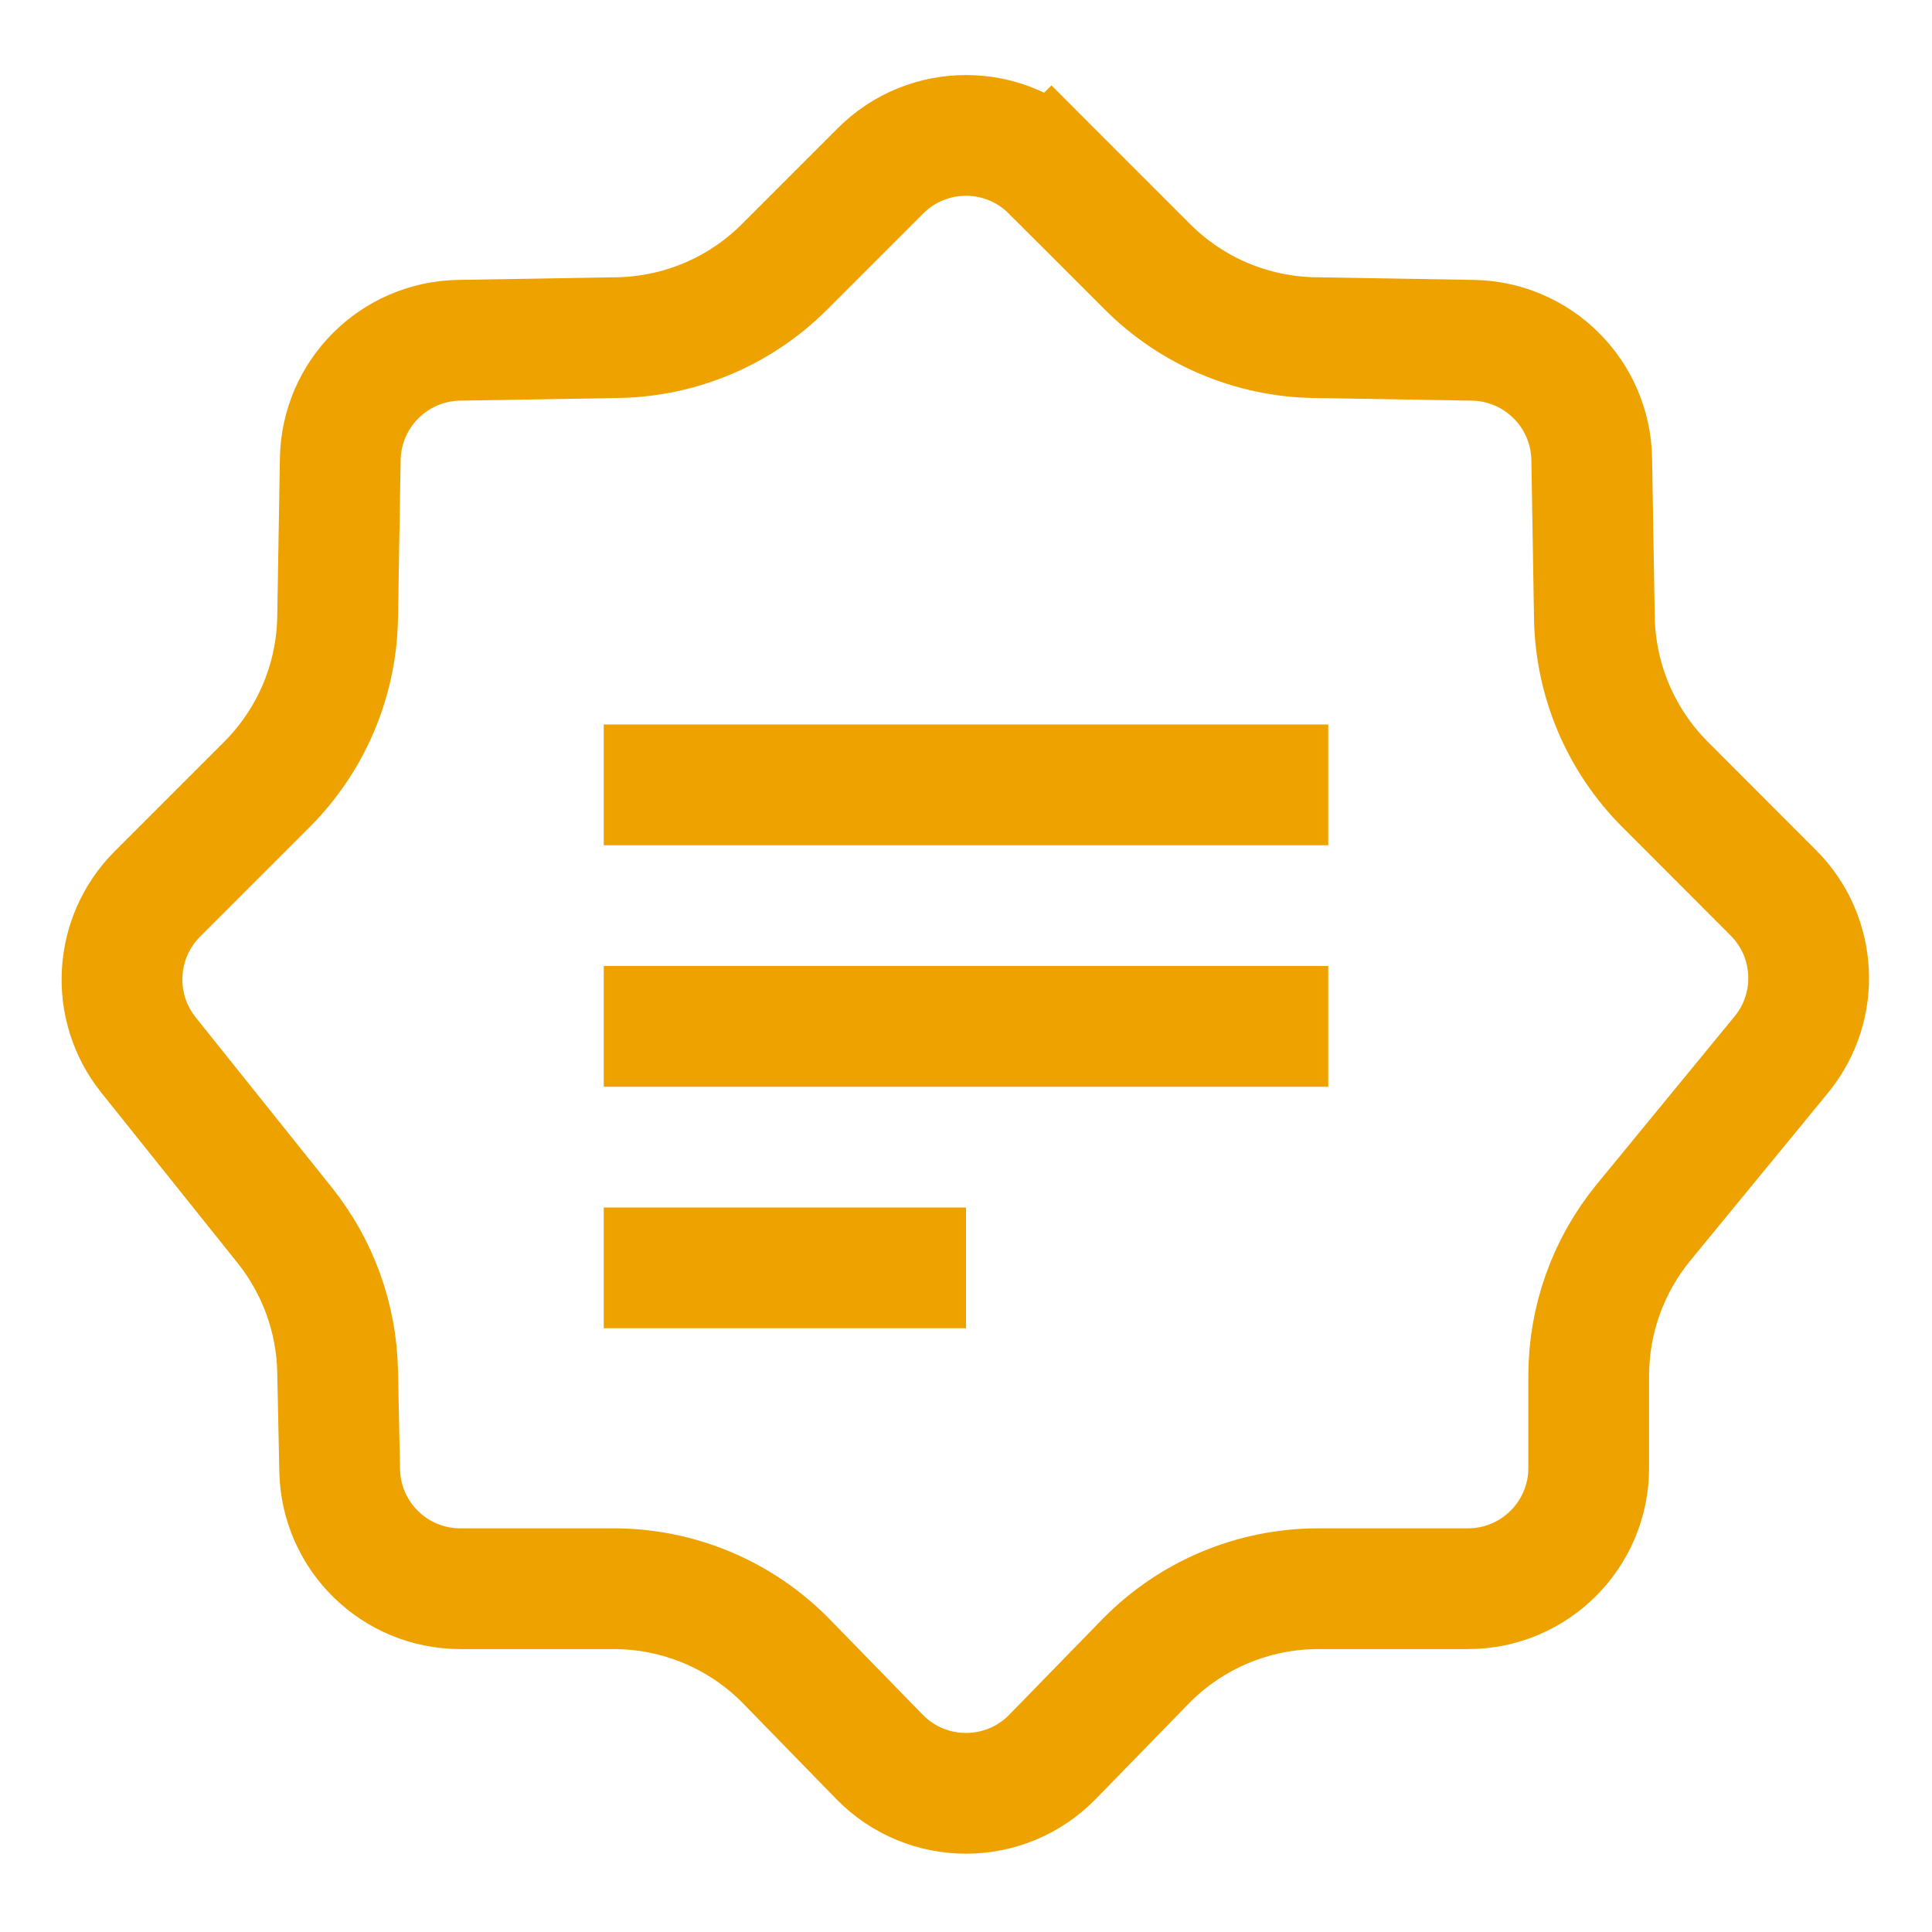<svg width="16" height="16" viewBox="0 0 16 16" fill="none" xmlns="http://www.w3.org/2000/svg">
<path d="M7.293 1.414C7.683 1.024 8.317 1.024 8.707 1.414L9.061 1.061L8.707 1.414L9.503 2.21C9.87 2.577 10.365 2.787 10.883 2.796L12.199 2.818C12.738 2.828 13.172 3.262 13.182 3.801L13.204 5.116C13.213 5.635 13.423 6.13 13.79 6.497L14.685 7.393C15.049 7.756 15.078 8.336 14.752 8.734L13.61 10.125C13.317 10.483 13.157 10.931 13.157 11.394V12.157C13.157 12.709 12.709 13.157 12.157 13.157H10.918C10.379 13.157 9.863 13.374 9.486 13.76L8.716 14.55C8.323 14.952 7.677 14.952 7.284 14.55L6.514 13.76C6.137 13.374 5.621 13.157 5.082 13.157H3.813C3.268 13.157 2.824 12.722 2.813 12.177L2.796 11.356C2.787 10.916 2.633 10.491 2.358 10.147L1.229 8.736C0.911 8.338 0.943 7.765 1.303 7.404L2.21 6.497C2.577 6.13 2.787 5.635 2.796 5.116L2.818 3.801C2.828 3.262 3.262 2.828 3.801 2.818L5.116 2.796C5.635 2.787 6.13 2.577 6.497 2.21L7.293 1.414Z" stroke="#EDA200"/>
<rect x="5" y="6" width="6" height="1" fill="#EDA200"/>
<rect x="5" y="8" width="6" height="1" fill="#EDA200"/>
<rect x="5" y="10" width="3" height="1" fill="#EDA200"/>
</svg>
